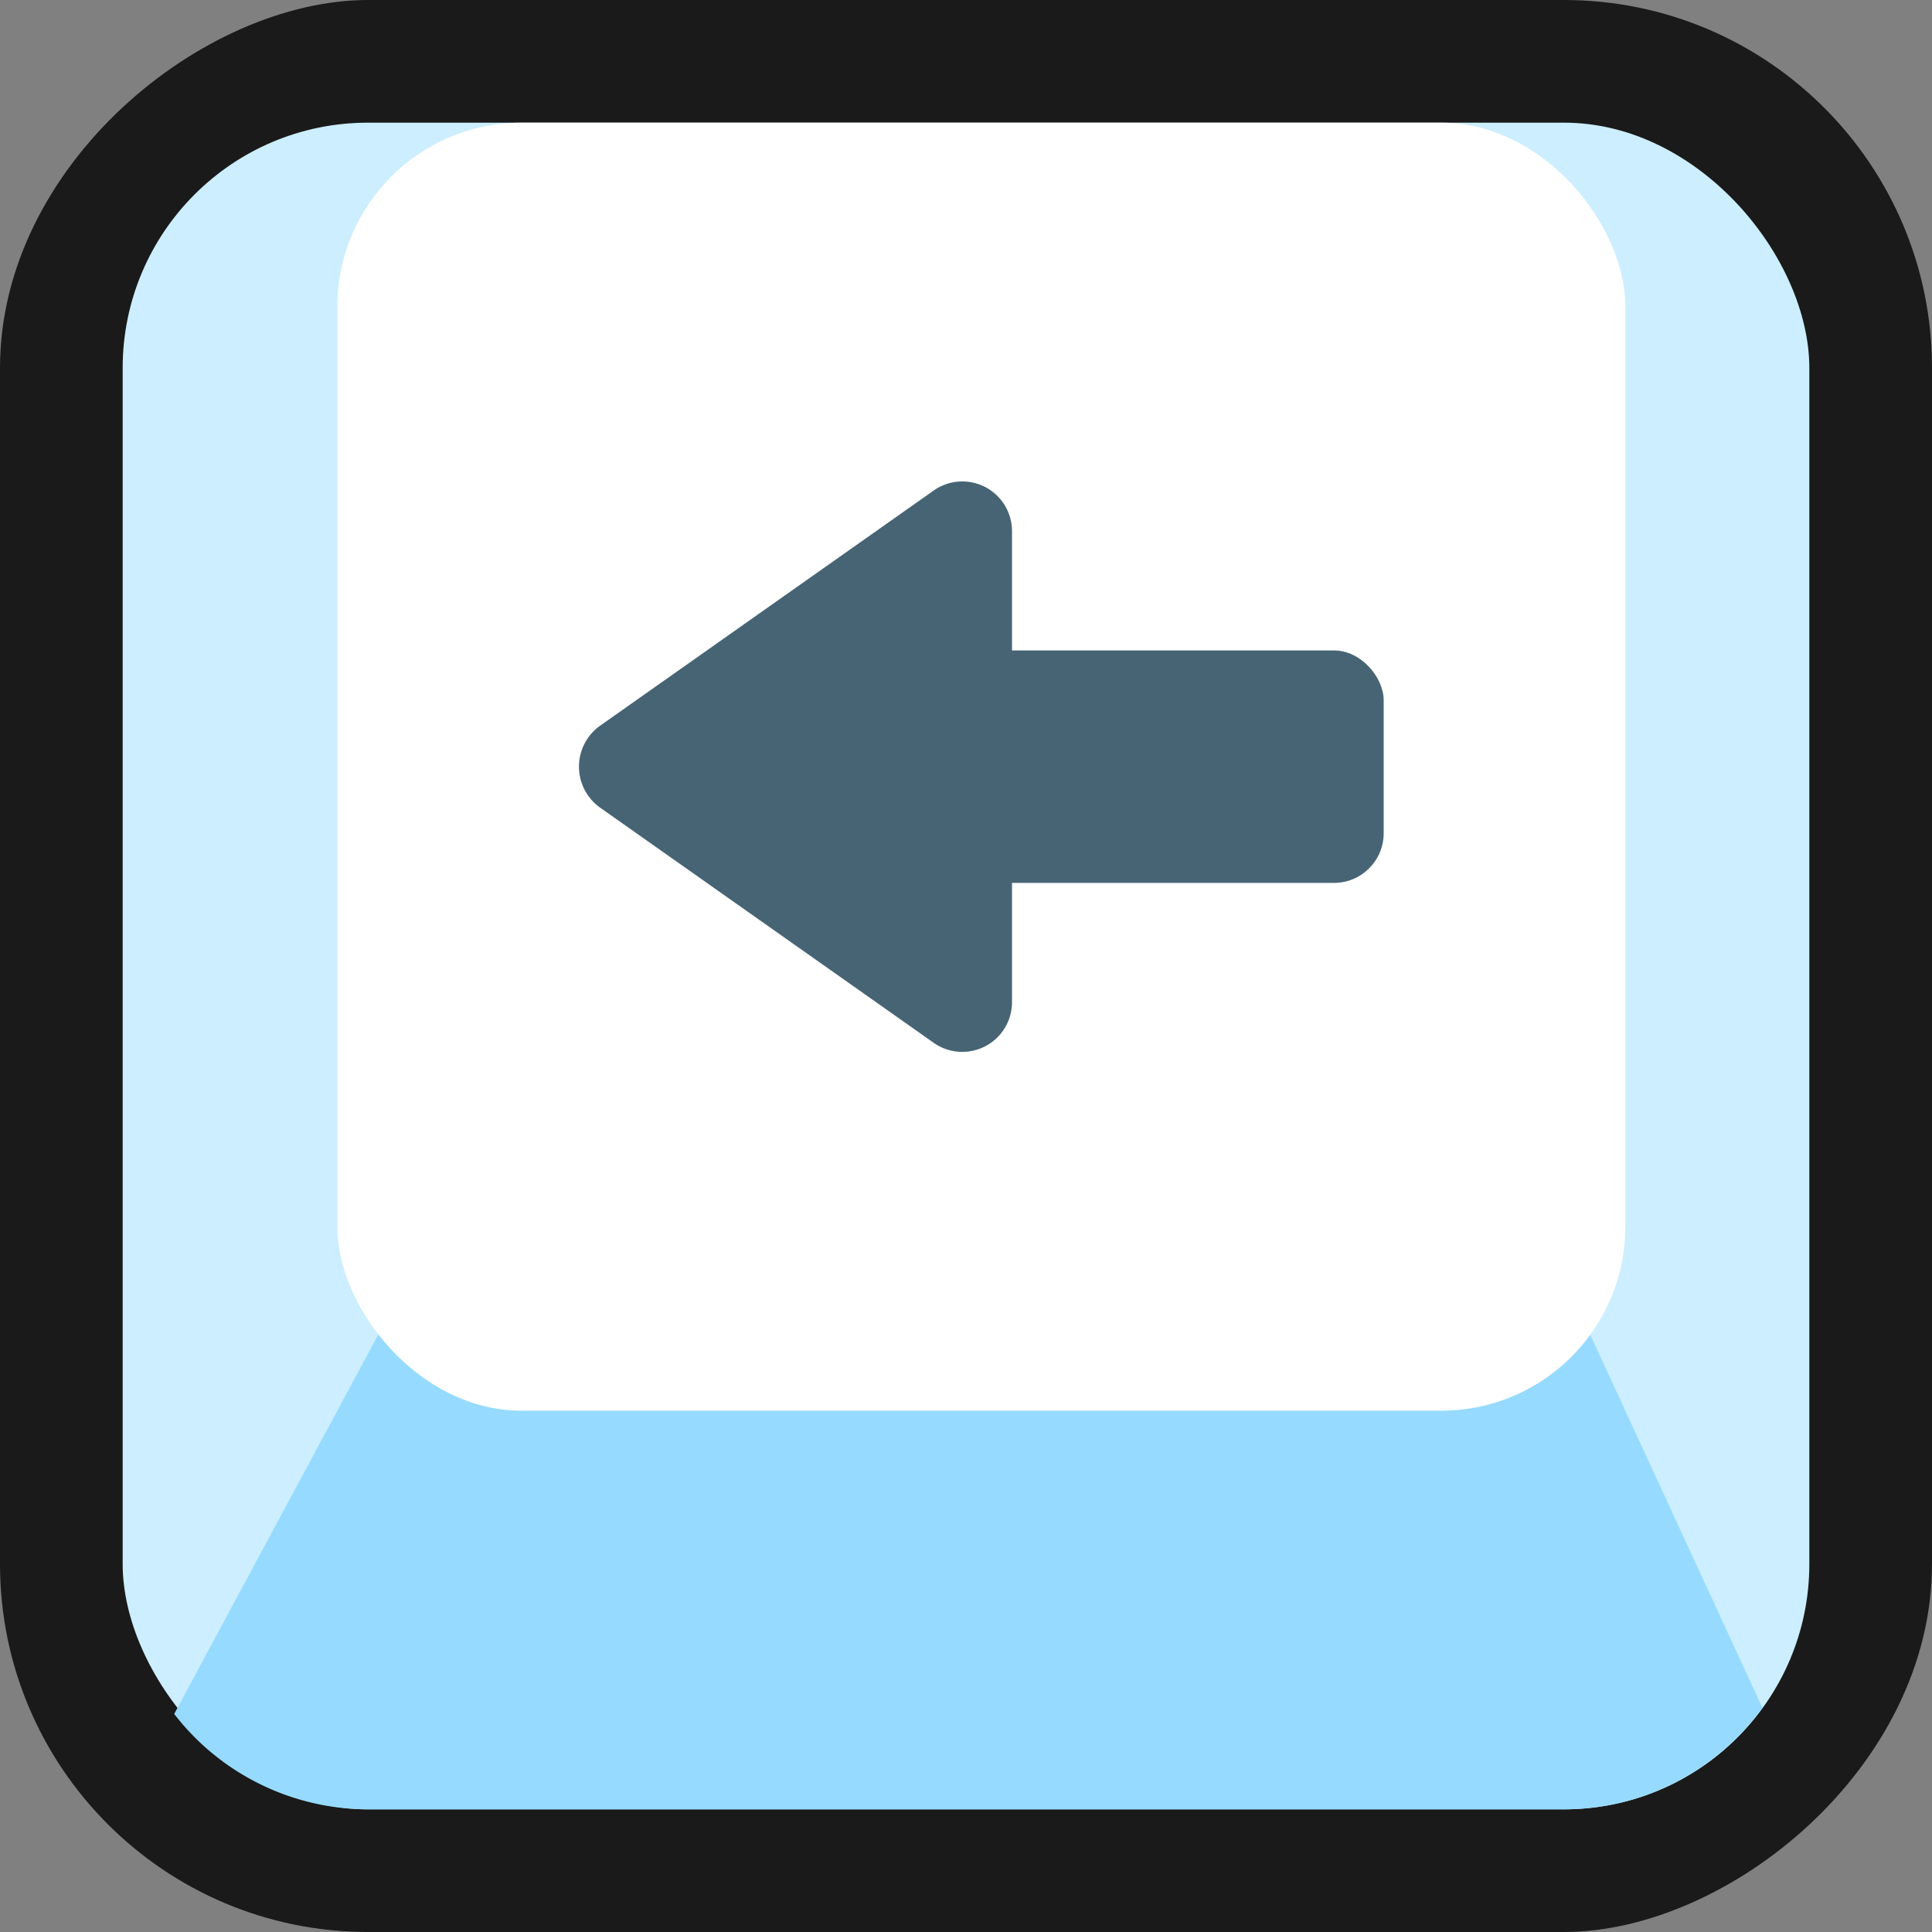 <svg xmlns="http://www.w3.org/2000/svg" viewBox="0 0 63 63"><rect x="0" y="0" width="63" height="63" fill="#808080" stroke="none"/><defs><style>.cls-1{fill:#1a1a1a;}.cls-2{fill:#cef;}.cls-3{fill:#96dbff;}.cls-4{fill:#fff;}.cls-5{fill:#476475;}</style></defs><title>arrow-left</title><g id="Layer_2" data-name="Layer 2"><g id="Layer_3" data-name="Layer 3"><rect class="cls-1" width="63" height="63" rx="12" transform="translate(63 0) rotate(90)"/><rect class="cls-2" x="4" y="4" width="55" height="55" rx="8"/><path class="cls-3" d="M57.47,55.69,51.36,42.45H12.91L5.68,55.89A8,8,0,0,0,12,59H51A8,8,0,0,0,57.47,55.69Z"/><rect class="cls-4" x="11" y="4" width="42" height="42" rx="6"/><rect class="cls-5" x="28.05" y="21.21" width="17.07" height="7.58" rx="1.62"/><path class="cls-5" d="M19.56,26.33,30.44,34A1.62,1.62,0,0,0,33,32.69V17.31A1.62,1.62,0,0,0,30.44,16L19.56,23.67A1.64,1.64,0,0,0,19.56,26.33Z"/></g></g></svg>
